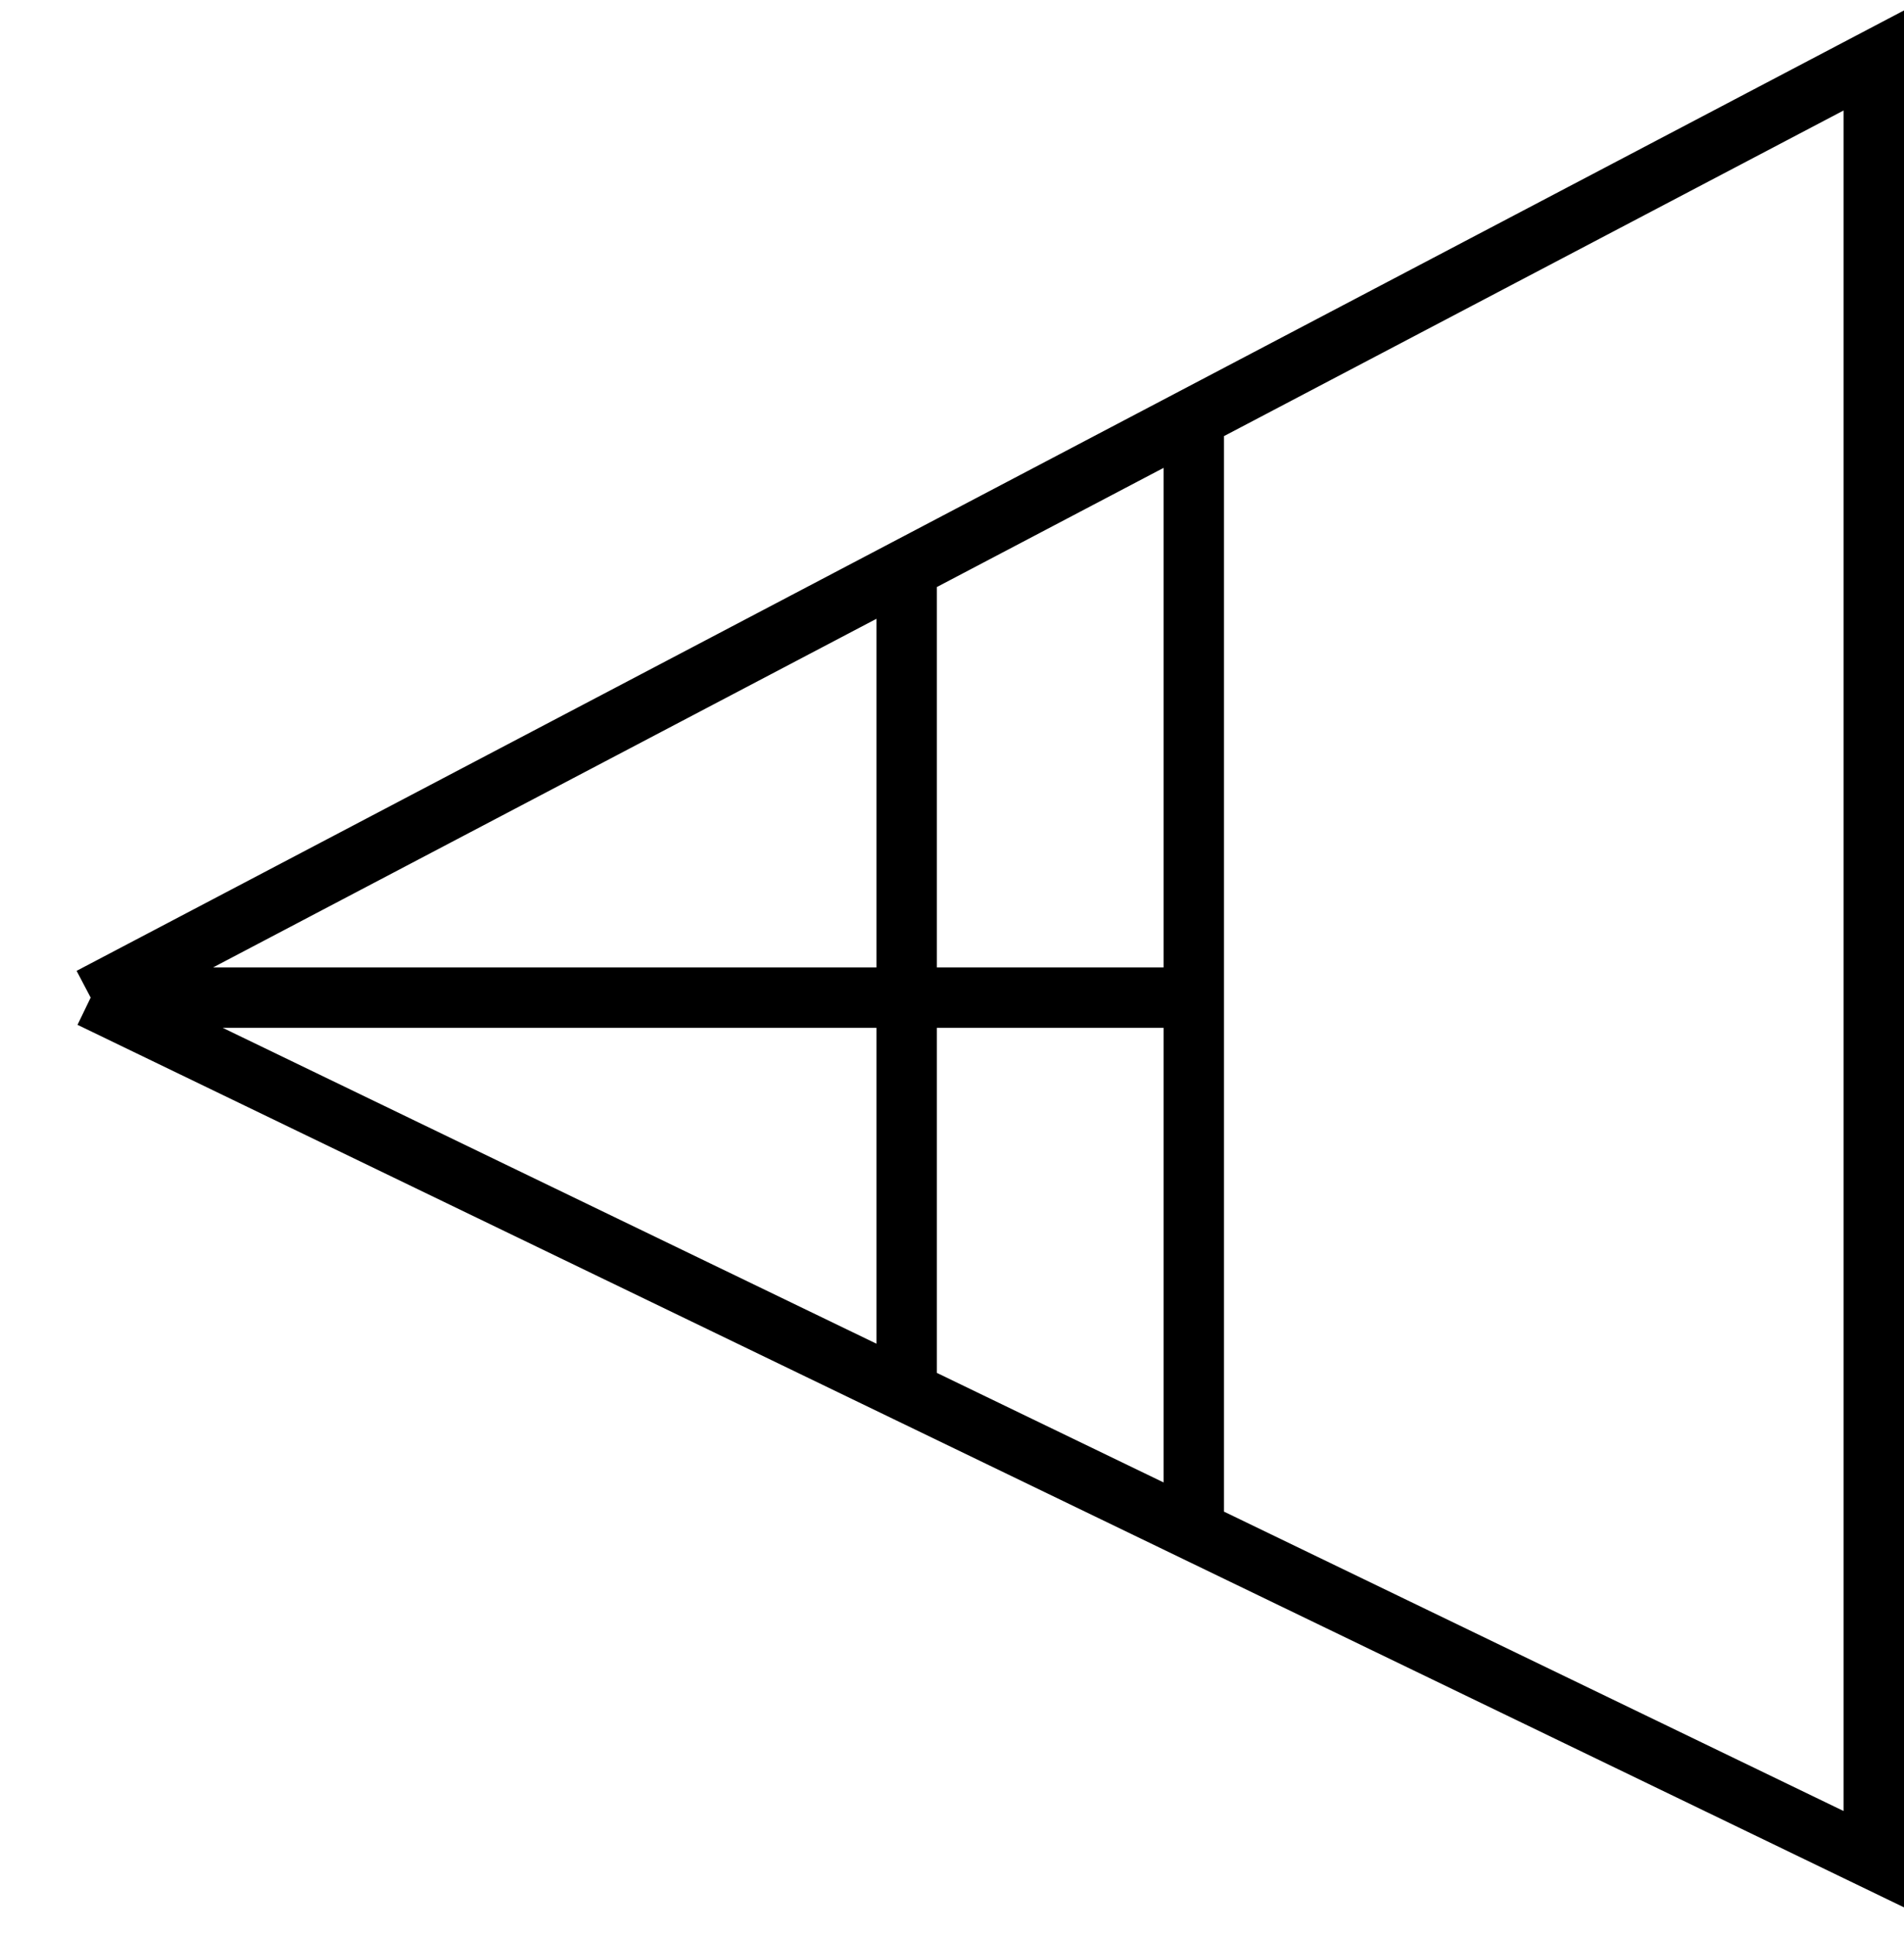 <svg width="63" height="64" viewBox="0 0 63 64" fill="none" xmlns="http://www.w3.org/2000/svg">
<path d="M3 33H30M3 33L30 18.814M3 33L30 46.042M39.5 13.822L62 2V61.5L30 46.042M39.5 13.822V33M39.5 13.822L30 18.814M39.5 50V33M39.5 33H30M30 33V18.814M30 33V46.042" stroke="black" stroke-width="2"/>
</svg>
